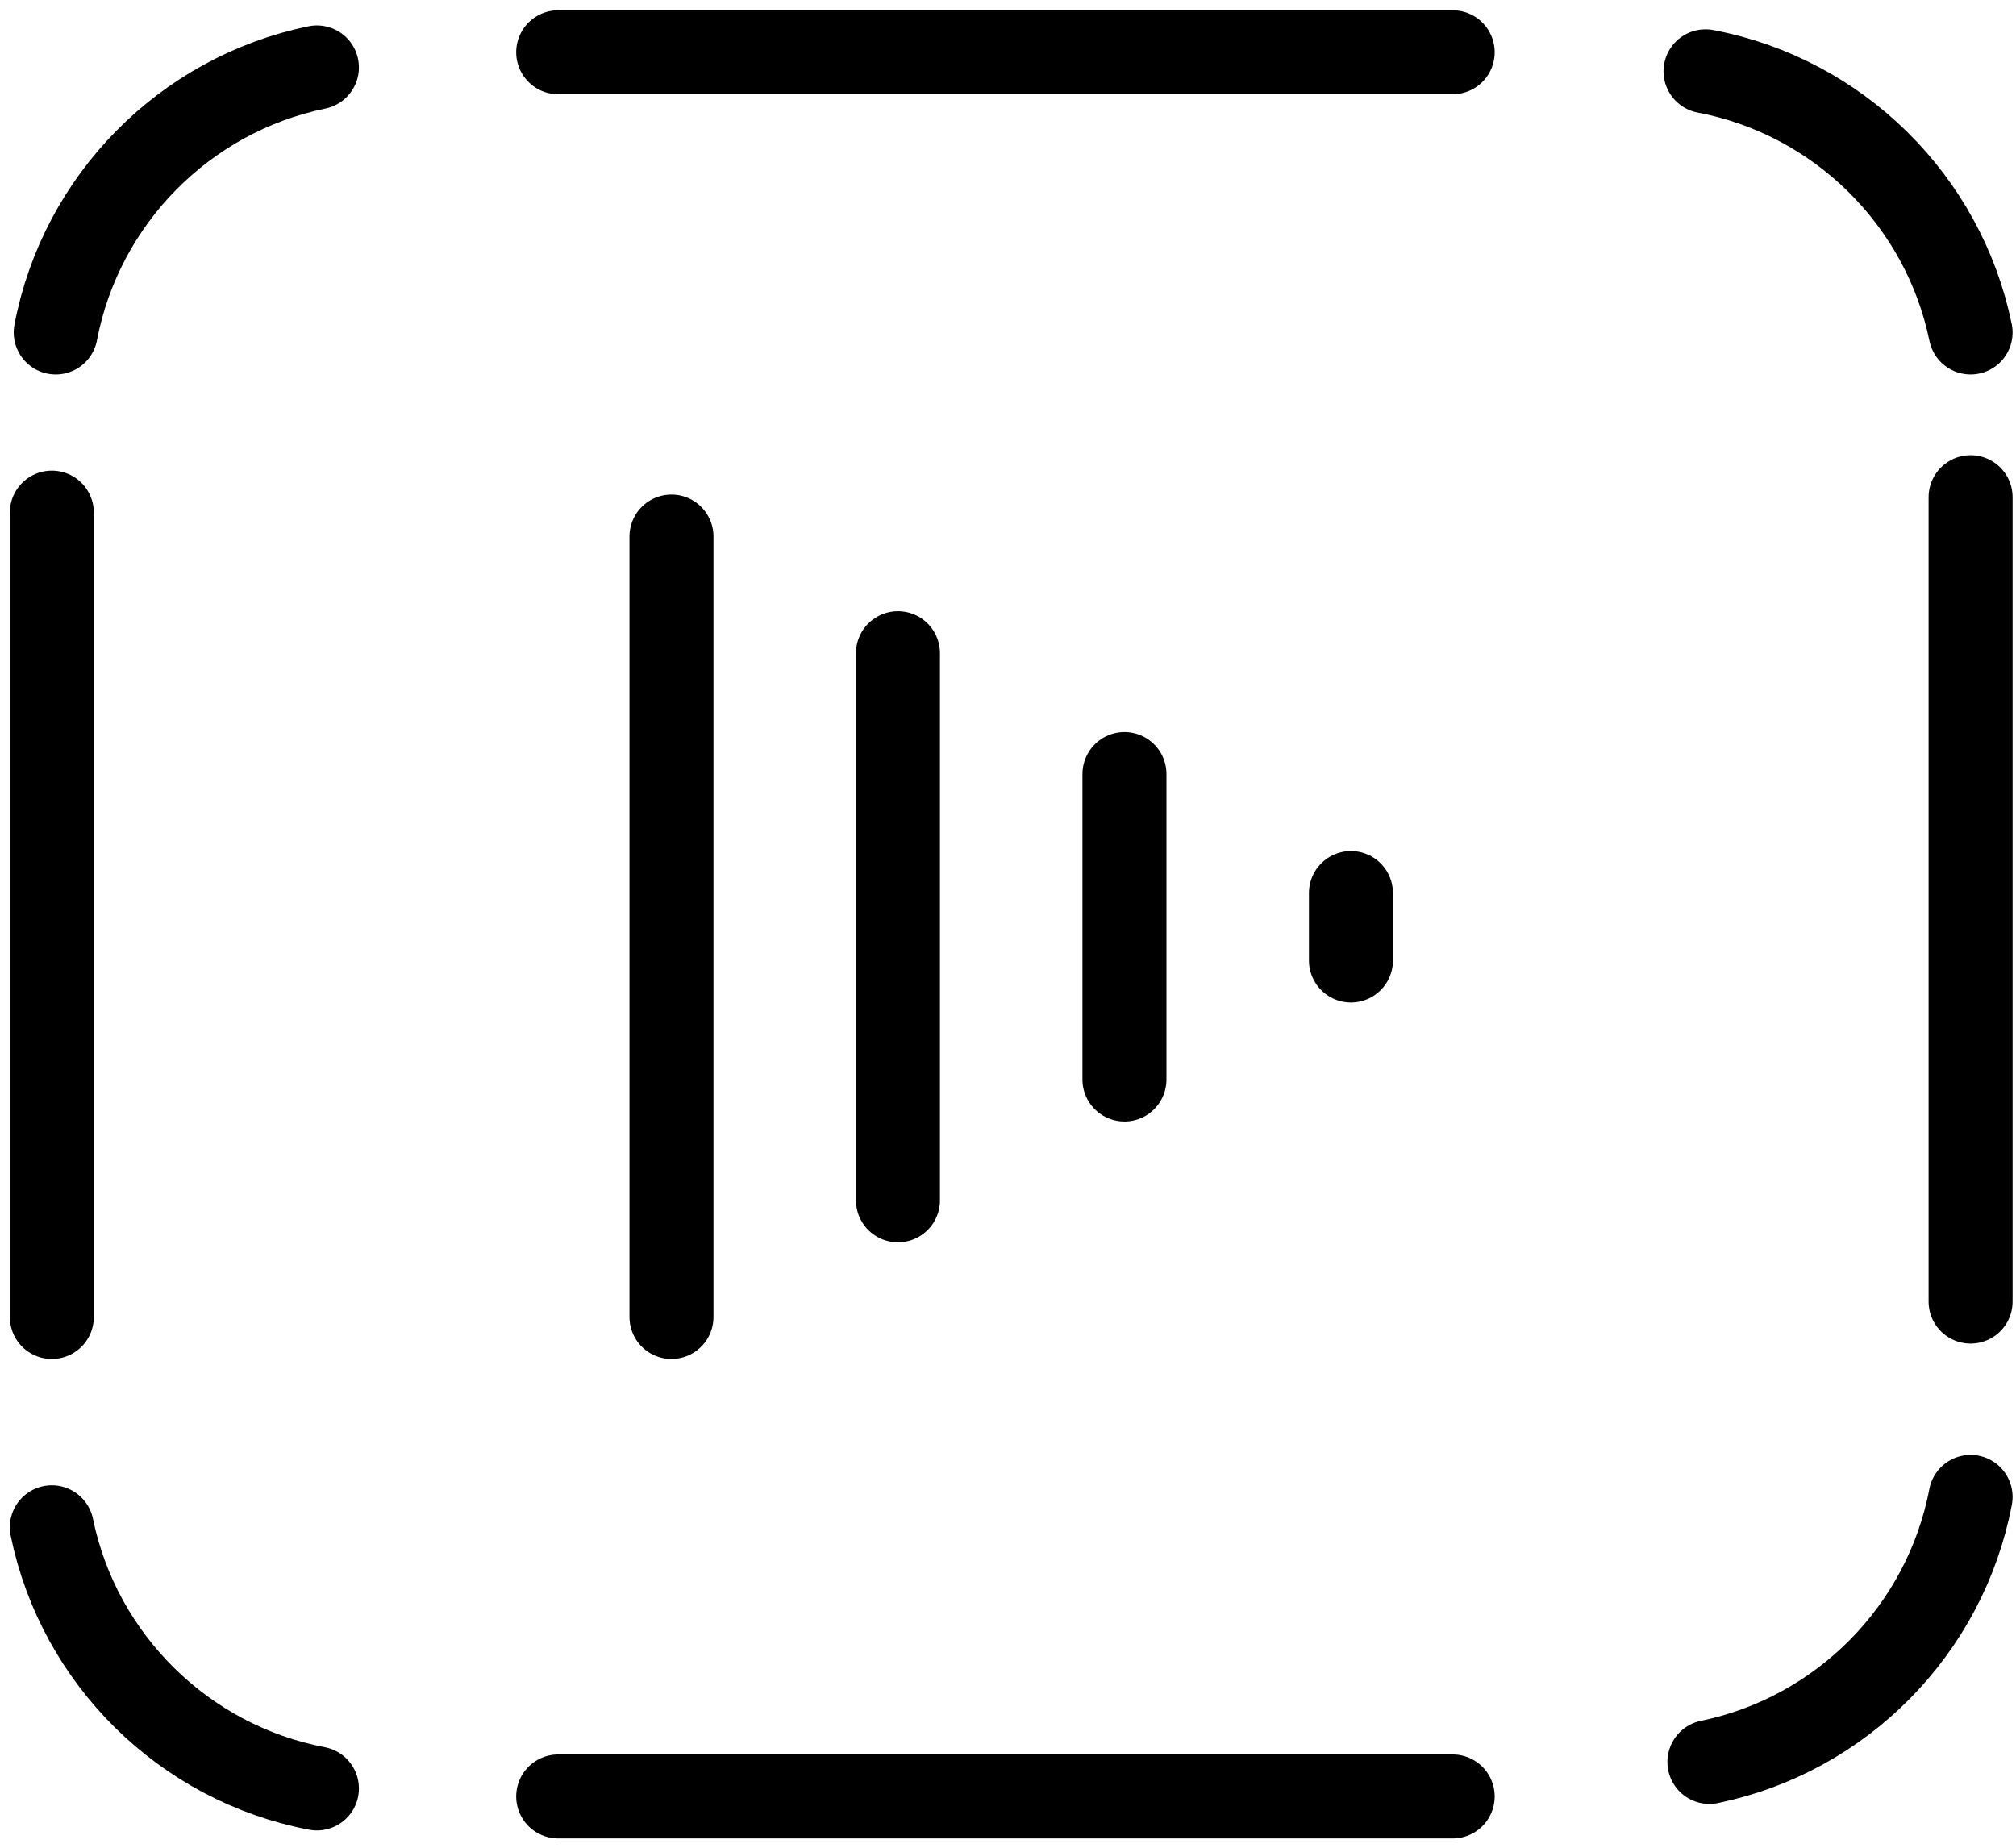 <svg width="192" height="176" viewBox="0 0 192 176" fill="none" xmlns="http://www.w3.org/2000/svg">
<path d="M162.431 6.792C175.084 9.198 185.089 19.08 187.676 31.668" stroke="black" stroke-width="8" stroke-linecap="round"/>
<path d="M5.306 31.668C7.712 19.015 17.594 9.01 30.182 6.422" stroke="black" stroke-width="8" stroke-linecap="round"/>
<path d="M187.676 142.583C185.27 155.236 175.389 165.241 162.801 167.829" stroke="black" stroke-width="8" stroke-linecap="round"/>
<path d="M30.182 170.353C17.529 167.946 7.524 158.065 4.936 145.477" stroke="black" stroke-width="8" stroke-linecap="round"/>
<path d="M187.676 47.358L187.676 123.979" stroke="black" stroke-width="8" stroke-linecap="round"/>
<path d="M4.936 48.827L4.936 125.448" stroke="black" stroke-width="8" stroke-linecap="round"/>
<path d="M138.351 4.977L53.161 4.977" stroke="black" stroke-width="8" stroke-linecap="round"/>
<path d="M138.351 171.115H53.161" stroke="black" stroke-width="8" stroke-linecap="round"/>
<path d="M63.95 125.447L63.95 51.105" stroke="black" stroke-width="8" stroke-linecap="round"/>
<path d="M85.521 114.334L85.521 62.218" stroke="black" stroke-width="8" stroke-linecap="round"/>
<path d="M107.092 102.825L107.092 73.727" stroke="black" stroke-width="8" stroke-linecap="round"/>
<path d="M128.662 91.488L128.662 85.065" stroke="black" stroke-width="8" stroke-linecap="round"/>
</svg>
